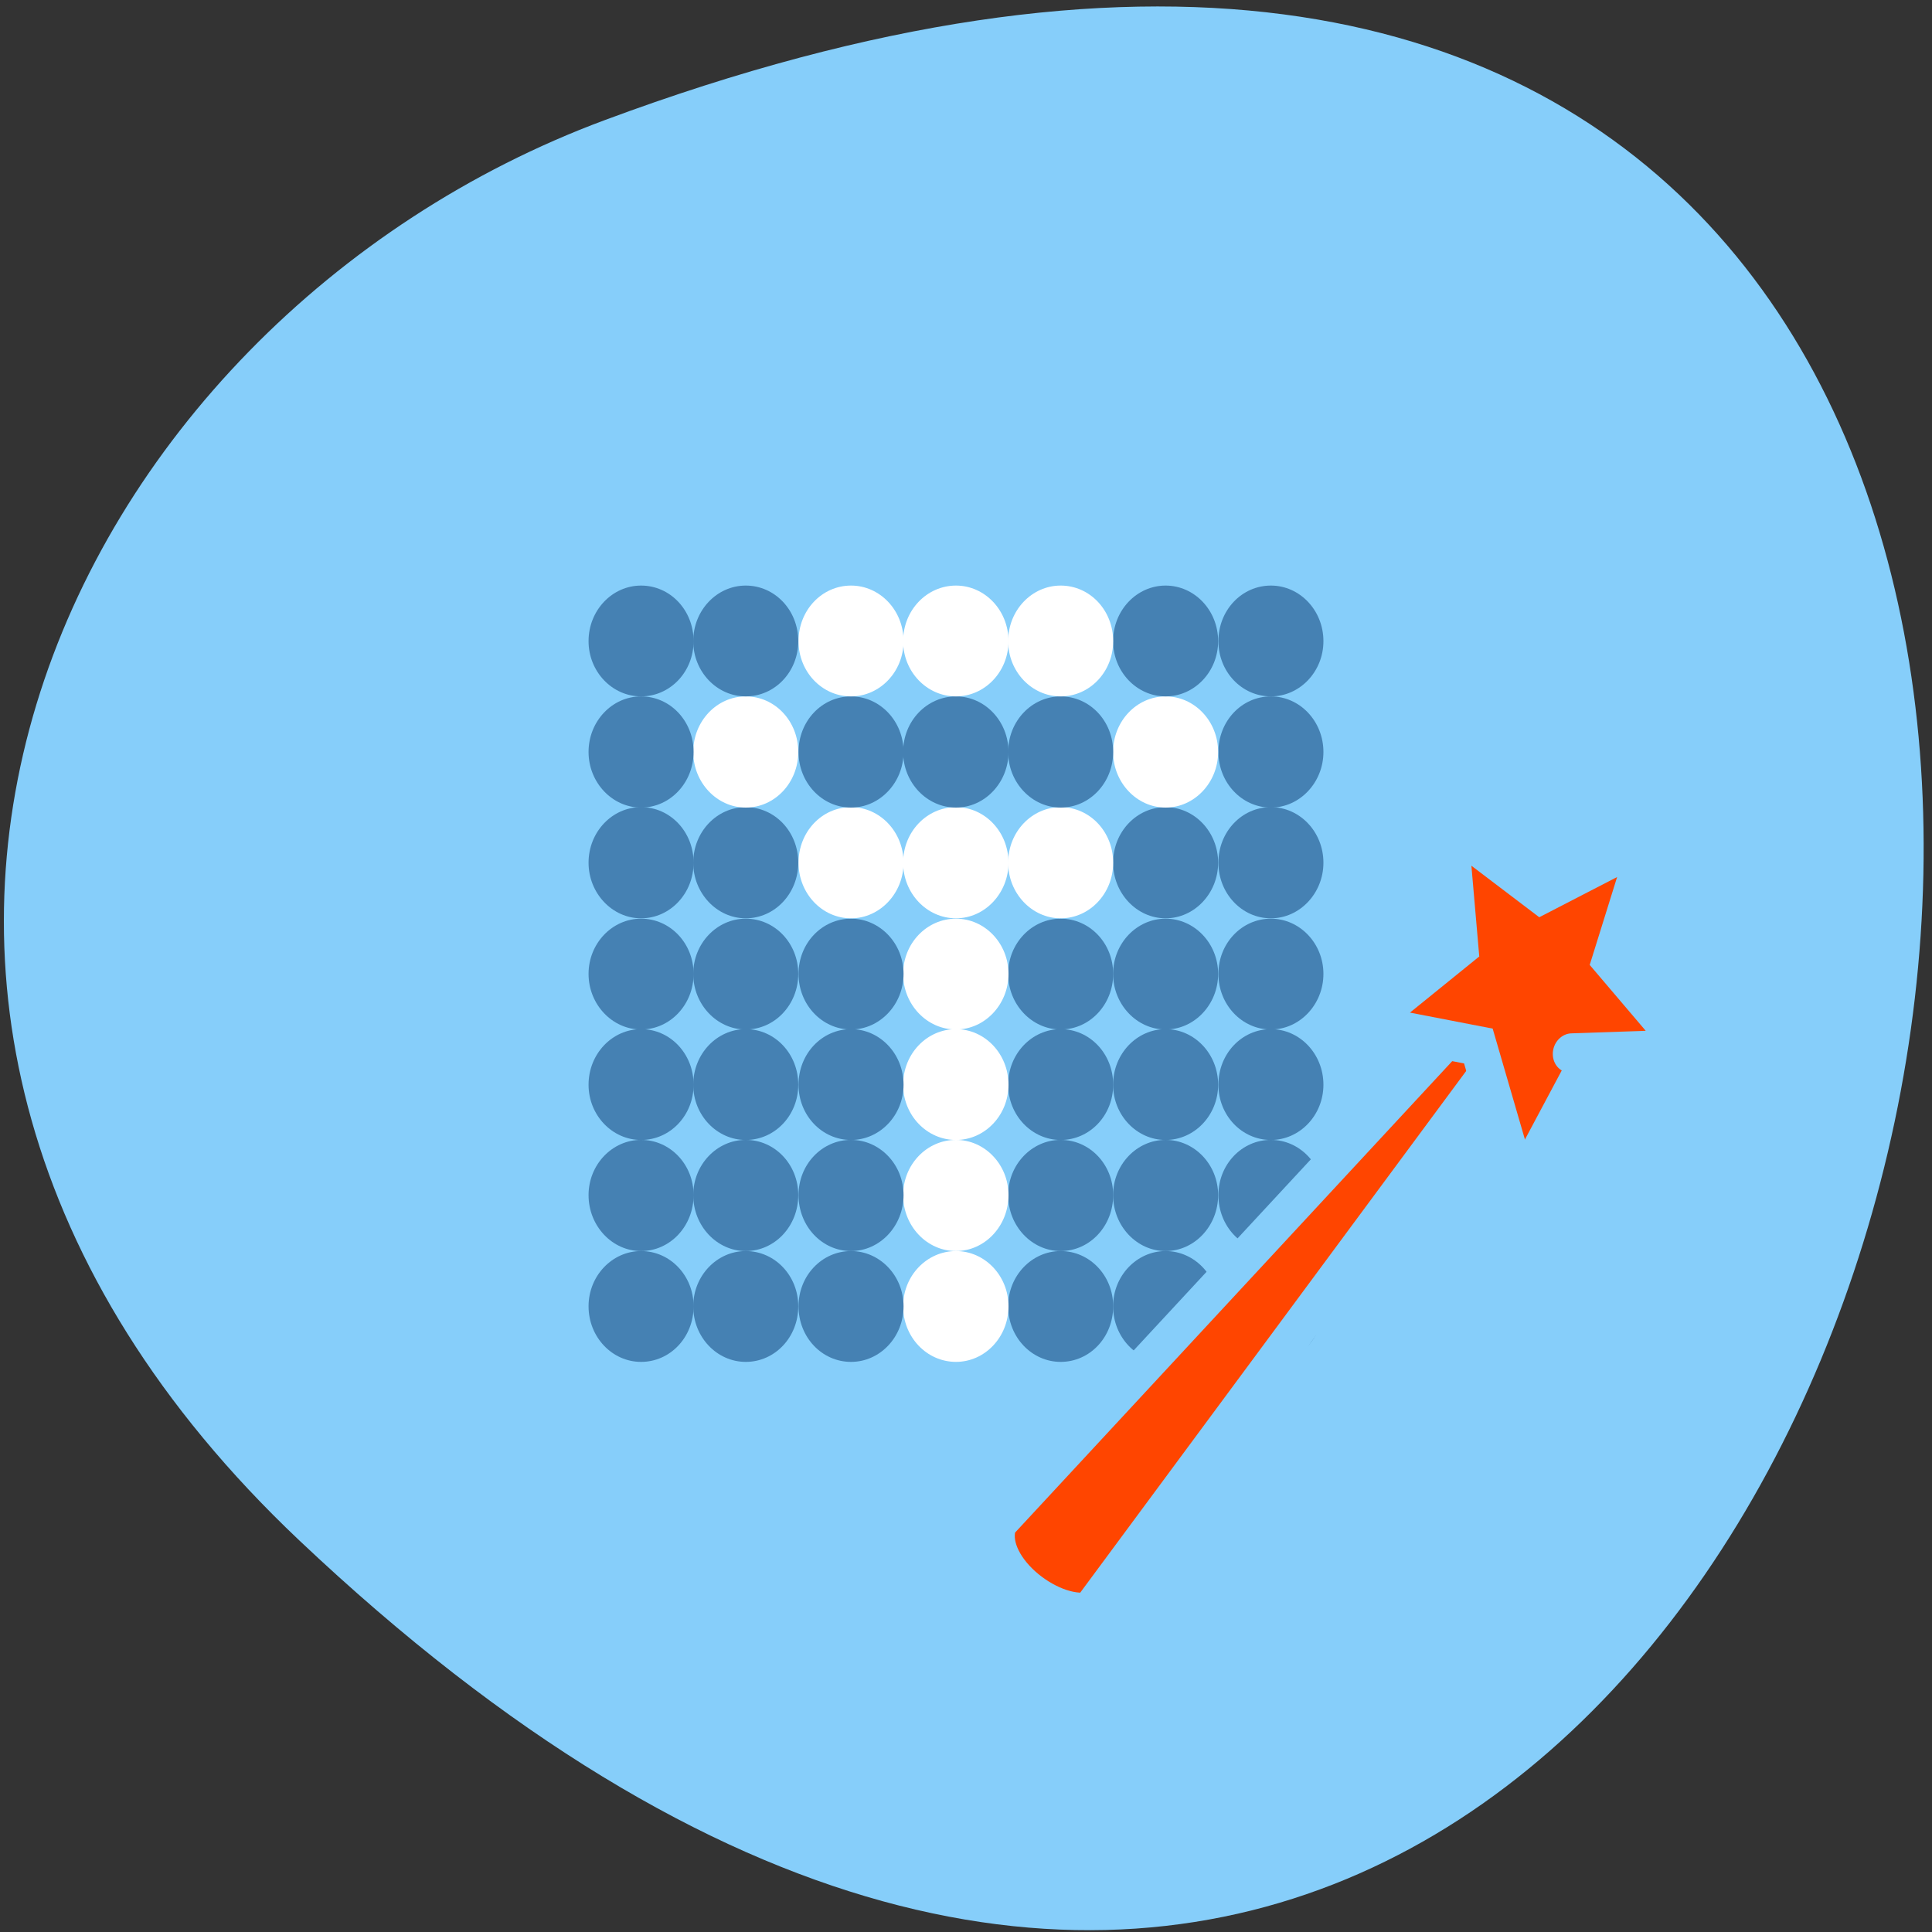 <svg xmlns="http://www.w3.org/2000/svg" viewBox="0 0 22 22"><rect x="0" y="0" width="22" height="22" fill="#333333" stroke="none"/><path d="m 3.406 17.539 c 19.09 18.05 28.2 -25.367 3.477 -16.17 c -6.156 2.289 -9.934 10.06 -3.477 16.17" fill="#86cefa"/><g fill="#4581b3"><path d="m 15.07 14.875 c 0 0.352 -0.27 0.633 -0.598 0.633 c -0.332 0 -0.598 -0.281 -0.598 -0.633 c 0 -0.348 0.266 -0.629 0.598 -0.629 c 0.328 0 0.598 0.281 0.598 0.629"/><path d="m 13.871 14.875 c 0 0.352 -0.27 0.633 -0.598 0.633 c -0.328 0 -0.598 -0.281 -0.598 -0.633 c 0 -0.348 0.27 -0.629 0.598 -0.629 c 0.328 0 0.598 0.281 0.598 0.629"/><path d="m 12.676 14.875 c 0 0.352 -0.266 0.633 -0.598 0.633 c -0.328 0 -0.598 -0.281 -0.598 -0.633 c 0 -0.348 0.27 -0.629 0.598 -0.629 c 0.332 0 0.598 0.281 0.598 0.629"/></g><path d="m 11.484 14.875 c 0 0.352 -0.27 0.633 -0.598 0.633 c -0.332 0 -0.602 -0.281 -0.602 -0.633 c 0 -0.348 0.27 -0.629 0.602 -0.629 c 0.328 0 0.598 0.281 0.598 0.629" fill="#fff"/><g fill="#4581b3"><path d="m 10.289 14.875 c 0 0.352 -0.27 0.633 -0.598 0.633 c -0.332 0 -0.598 -0.281 -0.598 -0.633 c 0 -0.348 0.266 -0.629 0.598 -0.629 c 0.328 0 0.598 0.281 0.598 0.629"/><path d="m 9.09 14.875 c 0 0.352 -0.266 0.633 -0.598 0.633 c -0.328 0 -0.598 -0.281 -0.598 -0.633 c 0 -0.348 0.27 -0.629 0.598 -0.629 c 0.332 0 0.598 0.281 0.598 0.629"/><path d="m 7.898 14.875 c 0 0.352 -0.266 0.633 -0.598 0.633 c -0.328 0 -0.598 -0.281 -0.598 -0.633 c 0 -0.348 0.27 -0.629 0.598 -0.629 c 0.332 0 0.598 0.281 0.598 0.629"/><path d="m 15.07 13.609 c 0 0.352 -0.27 0.637 -0.598 0.637 c -0.332 0 -0.598 -0.285 -0.598 -0.637 c 0 -0.348 0.266 -0.629 0.598 -0.629 c 0.328 0 0.598 0.281 0.598 0.629"/><path d="m 13.871 13.609 c 0 0.352 -0.27 0.637 -0.598 0.637 c -0.328 0 -0.598 -0.285 -0.598 -0.637 c 0 -0.348 0.27 -0.629 0.598 -0.629 c 0.328 0 0.598 0.281 0.598 0.629"/><path d="m 12.676 13.609 c 0 0.352 -0.266 0.637 -0.598 0.637 c -0.328 0 -0.598 -0.285 -0.598 -0.637 c 0 -0.348 0.27 -0.629 0.598 -0.629 c 0.332 0 0.598 0.281 0.598 0.629"/></g><path d="m 11.484 13.609 c 0 0.352 -0.27 0.637 -0.598 0.637 c -0.332 0 -0.602 -0.285 -0.602 -0.637 c 0 -0.348 0.27 -0.629 0.602 -0.629 c 0.328 0 0.598 0.281 0.598 0.629" fill="#fff"/><g fill="#4581b3"><path d="m 10.289 13.609 c 0 0.352 -0.27 0.637 -0.598 0.637 c -0.332 0 -0.598 -0.285 -0.598 -0.637 c 0 -0.348 0.266 -0.629 0.598 -0.629 c 0.328 0 0.598 0.281 0.598 0.629"/><path d="m 9.09 13.609 c 0 0.352 -0.266 0.637 -0.598 0.637 c -0.328 0 -0.598 -0.285 -0.598 -0.637 c 0 -0.348 0.27 -0.629 0.598 -0.629 c 0.332 0 0.598 0.281 0.598 0.629"/><path d="m 7.898 13.609 c 0 0.352 -0.266 0.637 -0.598 0.637 c -0.328 0 -0.598 -0.285 -0.598 -0.637 c 0 -0.348 0.27 -0.629 0.598 -0.629 c 0.332 0 0.598 0.281 0.598 0.629"/><path d="m 15.07 12.352 c 0 0.348 -0.27 0.629 -0.598 0.629 c -0.332 0 -0.598 -0.281 -0.598 -0.629 c 0 -0.352 0.266 -0.633 0.598 -0.633 c 0.328 0 0.598 0.281 0.598 0.633"/><path d="m 13.871 12.352 c 0 0.348 -0.27 0.629 -0.598 0.629 c -0.328 0 -0.598 -0.281 -0.598 -0.629 c 0 -0.352 0.27 -0.633 0.598 -0.633 c 0.328 0 0.598 0.281 0.598 0.633"/><path d="m 12.676 12.352 c 0 0.348 -0.266 0.629 -0.598 0.629 c -0.328 0 -0.598 -0.281 -0.598 -0.629 c 0 -0.352 0.27 -0.633 0.598 -0.633 c 0.332 0 0.598 0.281 0.598 0.633"/></g><path d="m 11.484 12.352 c 0 0.348 -0.27 0.629 -0.598 0.629 c -0.332 0 -0.602 -0.281 -0.602 -0.629 c 0 -0.352 0.27 -0.633 0.602 -0.633 c 0.328 0 0.598 0.281 0.598 0.633" fill="#fff"/><g fill="#4581b3"><path d="m 10.289 12.352 c 0 0.348 -0.27 0.629 -0.598 0.629 c -0.332 0 -0.598 -0.281 -0.598 -0.629 c 0 -0.352 0.266 -0.633 0.598 -0.633 c 0.328 0 0.598 0.281 0.598 0.633"/><path d="m 9.09 12.352 c 0 0.348 -0.266 0.629 -0.598 0.629 c -0.328 0 -0.598 -0.281 -0.598 -0.629 c 0 -0.352 0.27 -0.633 0.598 -0.633 c 0.332 0 0.598 0.281 0.598 0.633"/><path d="m 7.898 12.352 c 0 0.348 -0.266 0.629 -0.598 0.629 c -0.328 0 -0.598 -0.281 -0.598 -0.629 c 0 -0.352 0.27 -0.633 0.598 -0.633 c 0.332 0 0.598 0.281 0.598 0.633"/><path d="m 15.07 11.09 c 0 0.348 -0.27 0.633 -0.598 0.633 c -0.332 0 -0.598 -0.285 -0.598 -0.633 c 0 -0.348 0.266 -0.629 0.598 -0.629 c 0.328 0 0.598 0.281 0.598 0.629"/><path d="m 13.871 11.09 c 0 0.348 -0.27 0.633 -0.598 0.633 c -0.328 0 -0.598 -0.285 -0.598 -0.633 c 0 -0.348 0.27 -0.629 0.598 -0.629 c 0.328 0 0.598 0.281 0.598 0.629"/><path d="m 12.676 11.09 c 0 0.348 -0.266 0.633 -0.598 0.633 c -0.328 0 -0.598 -0.285 -0.598 -0.633 c 0 -0.348 0.27 -0.629 0.598 -0.629 c 0.332 0 0.598 0.281 0.598 0.629"/></g><path d="m 11.484 11.09 c 0 0.348 -0.27 0.633 -0.598 0.633 c -0.332 0 -0.602 -0.285 -0.602 -0.633 c 0 -0.348 0.27 -0.629 0.602 -0.629 c 0.328 0 0.598 0.281 0.598 0.629" fill="#fff"/><g fill="#4581b3"><path d="m 10.289 11.09 c 0 0.348 -0.27 0.633 -0.598 0.633 c -0.332 0 -0.598 -0.285 -0.598 -0.633 c 0 -0.348 0.266 -0.629 0.598 -0.629 c 0.328 0 0.598 0.281 0.598 0.629"/><path d="m 9.09 11.09 c 0 0.348 -0.266 0.633 -0.598 0.633 c -0.328 0 -0.598 -0.285 -0.598 -0.633 c 0 -0.348 0.27 -0.629 0.598 -0.629 c 0.332 0 0.598 0.281 0.598 0.629"/><path d="m 7.898 11.09 c 0 0.348 -0.266 0.633 -0.598 0.633 c -0.328 0 -0.598 -0.285 -0.598 -0.633 c 0 -0.348 0.27 -0.629 0.598 -0.629 c 0.332 0 0.598 0.281 0.598 0.629"/><path d="m 15.07 9.824 c 0 0.348 -0.27 0.633 -0.598 0.633 c -0.332 0 -0.598 -0.285 -0.598 -0.633 c 0 -0.352 0.266 -0.633 0.598 -0.633 c 0.328 0 0.598 0.281 0.598 0.633"/><path d="m 13.871 9.824 c 0 0.348 -0.27 0.633 -0.598 0.633 c -0.328 0 -0.598 -0.285 -0.598 -0.633 c 0 -0.352 0.27 -0.633 0.598 -0.633 c 0.328 0 0.598 0.281 0.598 0.633"/></g><g fill="#fff"><path d="m 12.676 9.824 c 0 0.348 -0.266 0.633 -0.598 0.633 c -0.328 0 -0.598 -0.285 -0.598 -0.633 c 0 -0.352 0.27 -0.633 0.598 -0.633 c 0.332 0 0.598 0.281 0.598 0.633"/><path d="m 11.484 9.824 c 0 0.348 -0.27 0.633 -0.598 0.633 c -0.332 0 -0.602 -0.285 -0.602 -0.633 c 0 -0.352 0.27 -0.633 0.602 -0.633 c 0.328 0 0.598 0.281 0.598 0.633"/><path d="m 10.289 9.824 c 0 0.348 -0.27 0.633 -0.598 0.633 c -0.332 0 -0.598 -0.285 -0.598 -0.633 c 0 -0.352 0.266 -0.633 0.598 -0.633 c 0.328 0 0.598 0.281 0.598 0.633"/></g><g fill="#4581b3"><path d="m 9.09 9.824 c 0 0.348 -0.266 0.633 -0.598 0.633 c -0.328 0 -0.598 -0.285 -0.598 -0.633 c 0 -0.352 0.27 -0.633 0.598 -0.633 c 0.332 0 0.598 0.281 0.598 0.633"/><path d="m 7.898 9.824 c 0 0.348 -0.266 0.633 -0.598 0.633 c -0.328 0 -0.598 -0.285 -0.598 -0.633 c 0 -0.352 0.27 -0.633 0.598 -0.633 c 0.332 0 0.598 0.281 0.598 0.633"/><path d="m 15.07 8.563 c 0 0.348 -0.27 0.633 -0.598 0.633 c -0.332 0 -0.598 -0.285 -0.598 -0.633 c 0 -0.352 0.266 -0.633 0.598 -0.633 c 0.328 0 0.598 0.281 0.598 0.633"/></g><path d="m 13.871 8.563 c 0 0.348 -0.27 0.633 -0.598 0.633 c -0.328 0 -0.598 -0.285 -0.598 -0.633 c 0 -0.352 0.27 -0.633 0.598 -0.633 c 0.328 0 0.598 0.281 0.598 0.633" fill="#fff"/><g fill="#4581b3"><path d="m 12.676 8.563 c 0 0.348 -0.266 0.633 -0.598 0.633 c -0.328 0 -0.598 -0.285 -0.598 -0.633 c 0 -0.352 0.27 -0.633 0.598 -0.633 c 0.332 0 0.598 0.281 0.598 0.633"/><path d="m 11.484 8.563 c 0 0.348 -0.27 0.633 -0.598 0.633 c -0.332 0 -0.602 -0.285 -0.602 -0.633 c 0 -0.352 0.27 -0.633 0.602 -0.633 c 0.328 0 0.598 0.281 0.598 0.633"/><path d="m 10.289 8.563 c 0 0.348 -0.27 0.633 -0.598 0.633 c -0.332 0 -0.598 -0.285 -0.598 -0.633 c 0 -0.352 0.266 -0.633 0.598 -0.633 c 0.328 0 0.598 0.281 0.598 0.633"/></g><path d="m 9.09 8.563 c 0 0.348 -0.266 0.633 -0.598 0.633 c -0.328 0 -0.598 -0.285 -0.598 -0.633 c 0 -0.352 0.27 -0.633 0.598 -0.633 c 0.332 0 0.598 0.281 0.598 0.633" fill="#fff"/><g fill="#4581b3"><path d="m 7.898 8.563 c 0 0.348 -0.266 0.633 -0.598 0.633 c -0.328 0 -0.598 -0.285 -0.598 -0.633 c 0 -0.352 0.27 -0.633 0.598 -0.633 c 0.332 0 0.598 0.281 0.598 0.633"/><path d="m 15.07 7.301 c 0 0.348 -0.27 0.629 -0.598 0.629 c -0.332 0 -0.598 -0.281 -0.598 -0.629 c 0 -0.352 0.266 -0.633 0.598 -0.633 c 0.328 0 0.598 0.281 0.598 0.633"/><path d="m 13.871 7.301 c 0 0.348 -0.27 0.629 -0.598 0.629 c -0.328 0 -0.598 -0.281 -0.598 -0.629 c 0 -0.352 0.27 -0.633 0.598 -0.633 c 0.328 0 0.598 0.281 0.598 0.633"/></g><g fill="#fff"><path d="m 12.676 7.301 c 0 0.348 -0.266 0.629 -0.598 0.629 c -0.328 0 -0.598 -0.281 -0.598 -0.629 c 0 -0.352 0.27 -0.633 0.598 -0.633 c 0.332 0 0.598 0.281 0.598 0.633"/><path d="m 11.484 7.301 c 0 0.348 -0.27 0.629 -0.598 0.629 c -0.332 0 -0.602 -0.281 -0.602 -0.629 c 0 -0.352 0.27 -0.633 0.602 -0.633 c 0.328 0 0.598 0.281 0.598 0.633"/><path d="m 10.289 7.301 c 0 0.348 -0.27 0.629 -0.598 0.629 c -0.332 0 -0.598 -0.281 -0.598 -0.629 c 0 -0.352 0.266 -0.633 0.598 -0.633 c 0.328 0 0.598 0.281 0.598 0.633"/></g><g fill="#4581b3"><path d="m 9.09 7.301 c 0 0.348 -0.266 0.629 -0.598 0.629 c -0.328 0 -0.598 -0.281 -0.598 -0.629 c 0 -0.352 0.27 -0.633 0.598 -0.633 c 0.332 0 0.598 0.281 0.598 0.633"/><path d="m 7.898 7.301 c 0 0.348 -0.266 0.629 -0.598 0.629 c -0.328 0 -0.598 -0.281 -0.598 -0.629 c 0 -0.352 0.27 -0.633 0.598 -0.633 c 0.332 0 0.598 0.281 0.598 0.633"/></g><g fill="#ff4500" fill-rule="evenodd" stroke="#86cefa" stroke-linecap="round" stroke-miterlimit="20"><path d="m 42.1 68.03 l 26.07 -47.16 l 3.283 2.321 l -20.14 49.4 c -2.969 1.377 -9.473 -1.014 -9.207 -4.567" transform="matrix(0.132 0.038 -0.042 0.145 8.675 5.877)" stroke-width="3"/><path d="m 72.07 24.823 l -2.552 -3.609 l -4.409 0.411 l 2.651 -3.543 l -1.759 -4.066 l 4.194 1.429 l 3.322 -2.93 l -0.062 4.426 l 3.813 2.254 l -4.239 1.312" transform="matrix(0.282 0.085 -0.092 0.309 -0.818 -0.553)" stroke-width="1.4"/></g></svg>